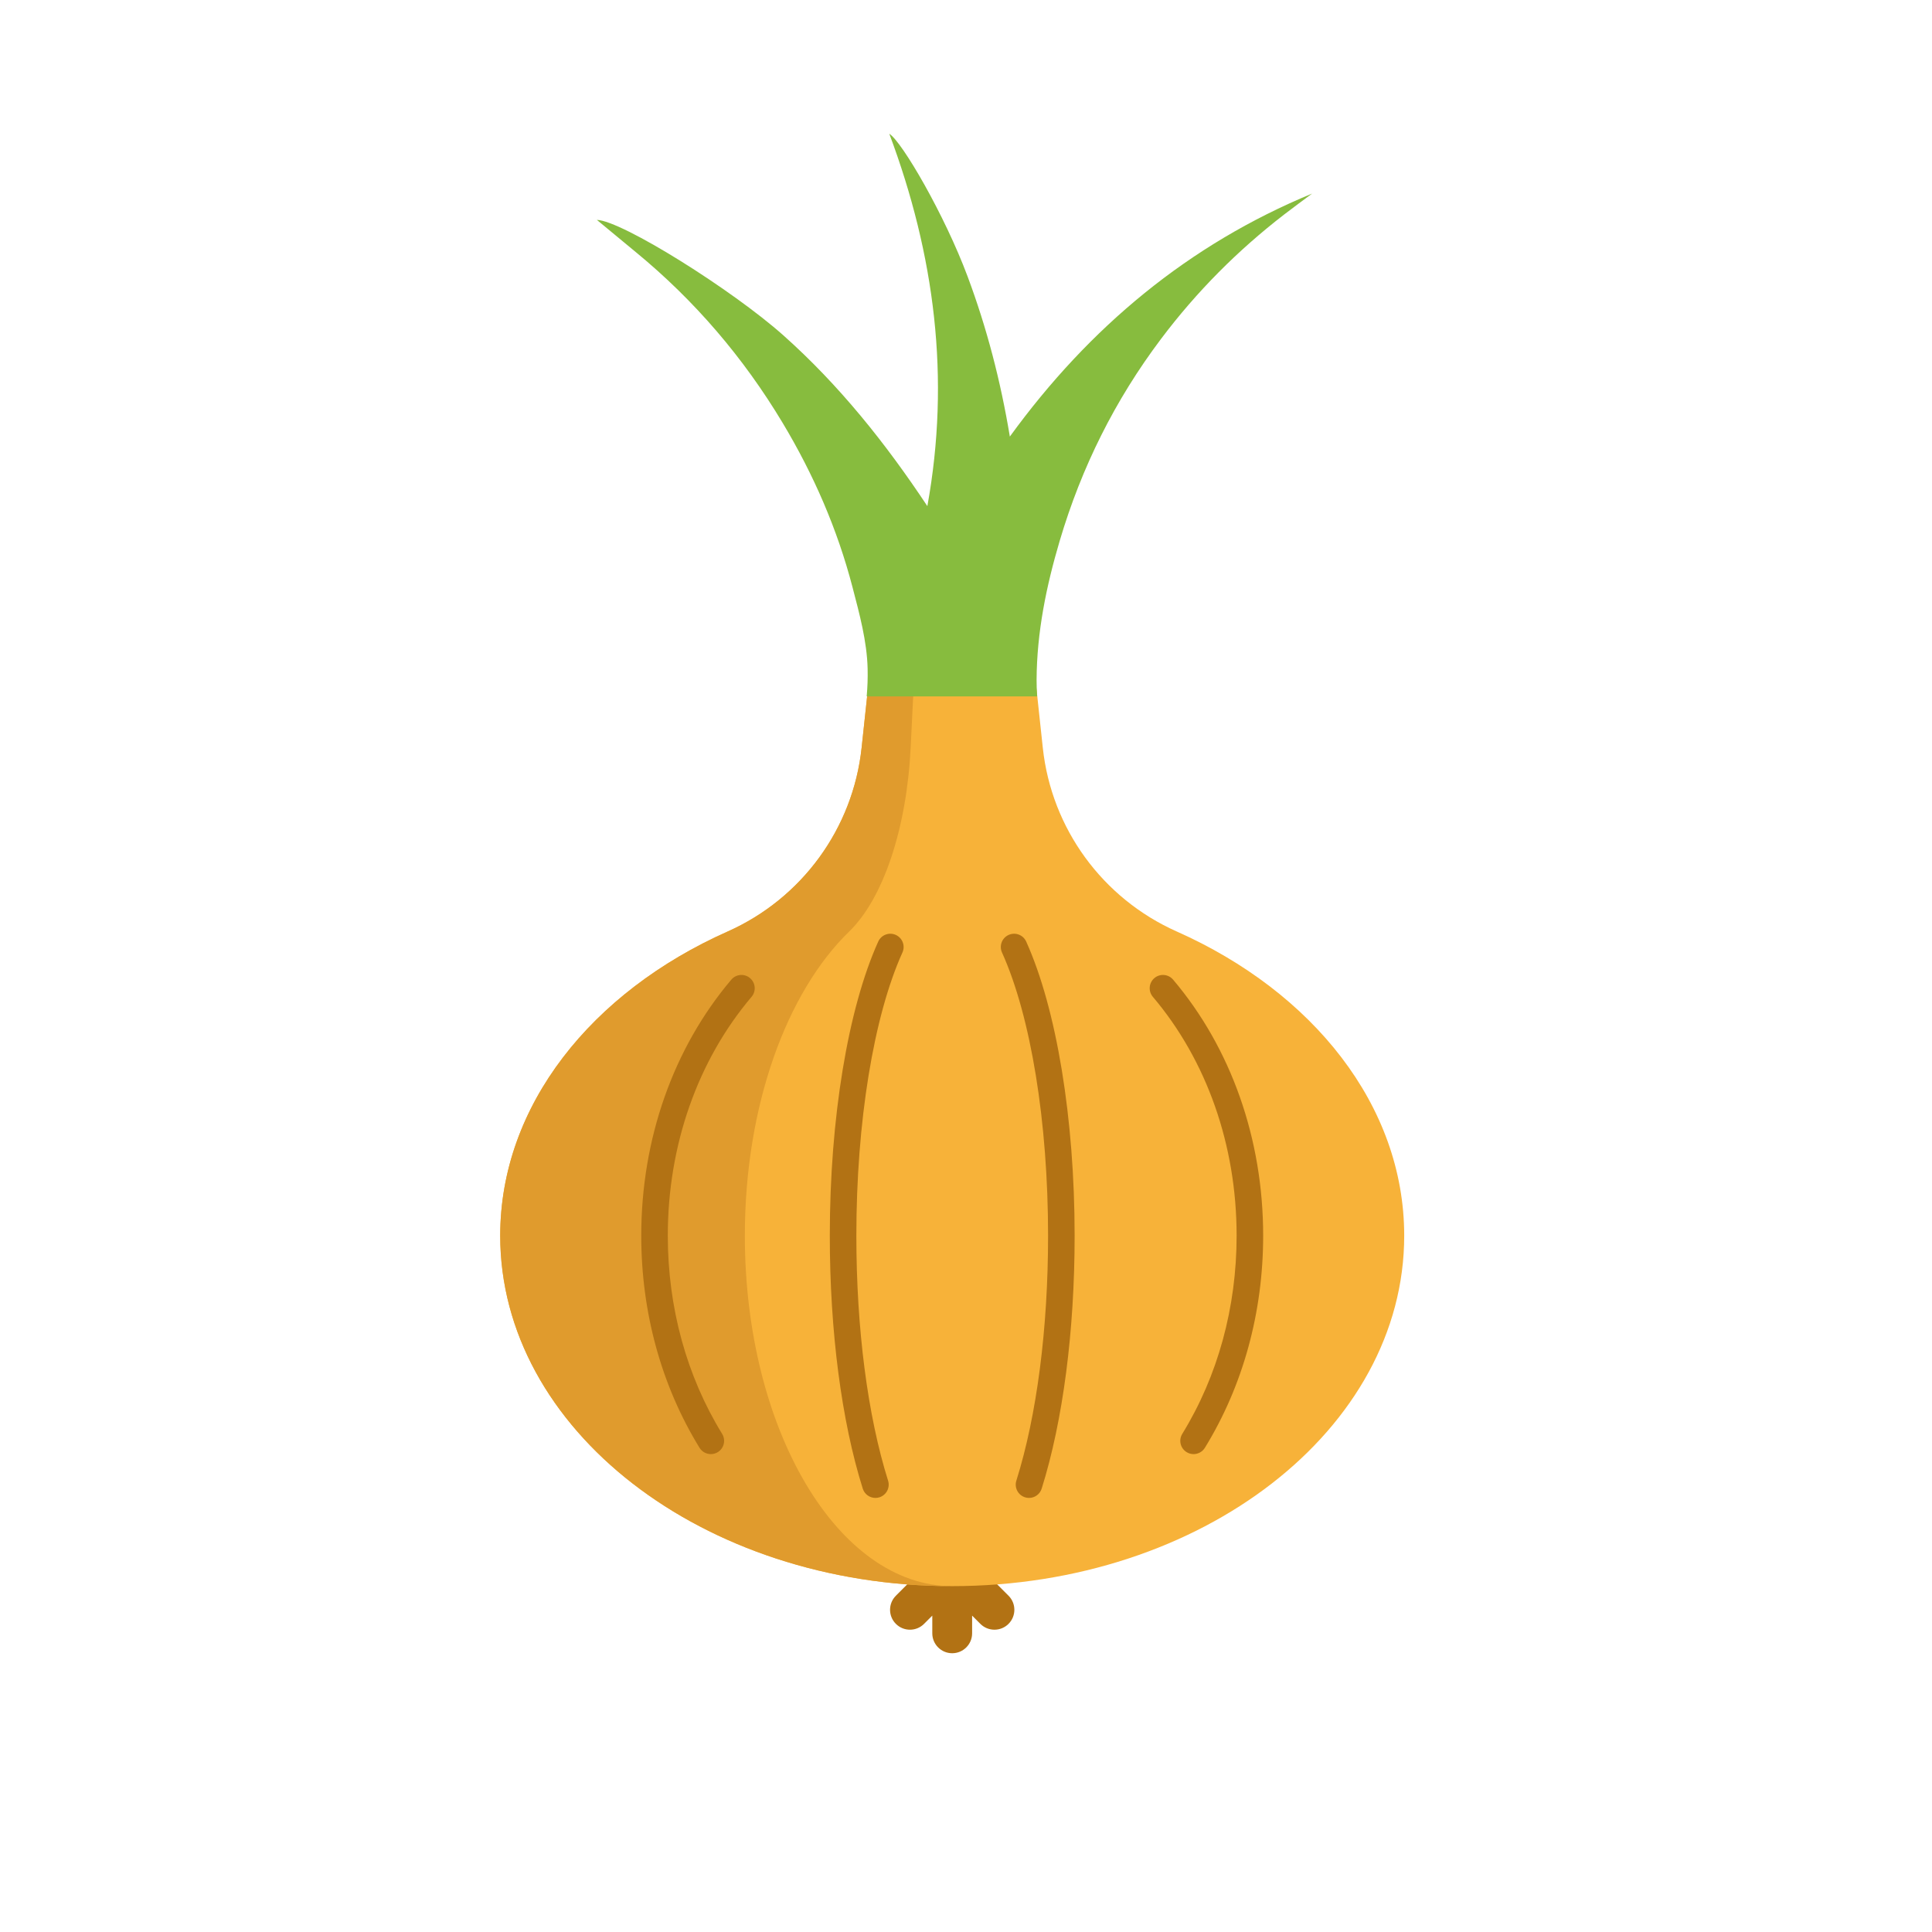<?xml version="1.0" encoding="iso-8859-1"?>
<!-- Generator: Adobe Illustrator 25.3.1, SVG Export Plug-In . SVG Version: 6.00 Build 0)  -->
<svg version="1.1" id="Layer_1" xmlns="http://www.w3.org/2000/svg" xmlns:xlink="http://www.w3.org/1999/xlink" x="0px" y="0px"
	 viewBox="0 0 4320 4320" style="enable-background:new 0 0 4320 4320;" xml:space="preserve">
<path style="fill:#B27214;" d="M2255.104,3568.054l-94.448-94.448c-0.059-0.059-0.123-0.105-0.178-0.16
	c-0.986-0.972-2.012-1.907-3.089-2.792c-0.506-0.411-1.031-0.771-1.551-1.159c-0.648-0.488-1.282-0.986-1.957-1.437
	c-0.611-0.411-1.246-0.762-1.871-1.141c-0.616-0.374-1.227-0.762-1.871-1.104c-0.634-0.338-1.287-0.625-1.935-0.931
	c-0.671-0.315-1.328-0.652-2.017-0.94c-0.625-0.26-1.264-0.465-1.898-0.693c-0.735-0.269-1.46-0.548-2.213-0.771
	c-0.63-0.192-1.269-0.328-1.898-0.488c-0.771-0.196-1.538-0.411-2.323-0.566c-0.716-0.142-1.442-0.224-2.167-0.333
	c-0.712-0.105-1.419-0.237-2.145-0.31c-1.282-0.123-2.564-0.178-3.846-0.196c-0.178,0-0.351-0.032-0.529-0.032
	c-0.178,0-0.351,0.023-0.529,0.032c-1.282,0.018-2.569,0.073-3.846,0.196c-0.726,0.073-1.433,0.201-2.145,0.31
	c-0.725,0.105-1.451,0.192-2.167,0.333c-0.789,0.155-1.551,0.369-2.322,0.566c-0.634,0.16-1.278,0.296-1.898,0.488
	c-0.753,0.224-1.478,0.511-2.213,0.771c-0.634,0.233-1.278,0.438-1.907,0.693c-0.685,0.283-1.342,0.616-2.012,0.931
	c-0.648,0.31-1.305,0.593-1.939,0.931c-0.643,0.347-1.246,0.73-1.871,1.104c-0.625,0.374-1.259,0.73-1.871,1.141
	c-0.675,0.452-1.314,0.958-1.957,1.437c-0.516,0.388-1.045,0.744-1.551,1.159c-1.077,0.88-2.103,1.811-3.089,2.792
	c-0.059,0.059-0.123,0.105-0.178,0.16l-94.449,94.448c-17.388,17.388-17.388,45.584,0,62.967c17.397,17.388,45.584,17.388,62.972,0
	l18.432-18.442v39.571c0,24.592,19.929,44.526,44.526,44.526s44.526-19.934,44.526-44.526v-39.571l18.433,18.442
	c8.696,8.692,20.098,13.044,31.49,13.044s22.79-4.343,31.49-13.044C2272.487,3613.633,2272.487,3585.437,2255.104,3568.054z"/>
<path style="fill:#F7B239;" d="M2331.718,1672.005l-33.366-311.332h-338.379l-33.366,311.332
	c-19.359,180.648-133.668,337.074-299.671,410.914c-303.804,135.133-508.456,389.078-508.456,680.116
	c0,432.778,452.501,783.612,1010.684,783.612s1010.684-350.834,1010.684-783.612c0-291.038-204.652-544.983-508.46-680.116
	C2465.386,2009.074,2351.077,1852.653,2331.718,1672.005z"/>
<path style="fill:#E09B2D;" d="M2129.156,3546.646c-558.174,0-1010.675-350.862-1010.675-783.594
	c0-291.079,204.642-544.997,508.424-680.116c165.994-73.853,280.335-230.288,299.689-410.946l33.366-311.323h91.547l-15.257,311.323
	c-8.906,180.657-61.325,337.088-137.496,410.946c-139.335,135.119-233.254,389.037-233.254,680.116
	C1665.495,3195.784,1873.103,3546.646,2129.156,3546.646z"/>
<g>
	<path style="fill:#B27214;" d="M1589.474,3251.429c-9.974,0-19.71-5.023-25.322-14.139
		c-85.251-138.696-130.31-302.7-130.31-474.278c0-215.935,71.527-419.25,201.403-572.5c10.599-12.497,29.323-14.057,41.838-3.454
		c12.501,10.603,14.053,29.328,3.454,41.838c-120.802,142.538-187.328,332.224-187.328,534.116
		c0,160.601,42.021,313.855,121.527,443.194c8.587,13.97,4.22,32.248-9.75,40.834
		C1600.137,3250.01,1594.771,3251.429,1589.474,3251.429z"/>
	<path style="fill:#B27214;" d="M2668.833,3251.429c-5.302,0-10.667-1.419-15.513-4.398c-13.97-8.587-18.332-26.864-9.75-40.835
		c79.506-129.338,121.527-282.589,121.527-443.194c0-201.891-66.526-391.578-187.328-534.115
		c-10.599-12.51-9.047-31.24,3.454-41.838c12.51-10.603,31.24-9.047,41.838,3.454c129.876,153.246,201.403,356.57,201.403,572.5
		c0,171.578-45.059,335.582-130.31,474.278C2688.548,3246.401,2678.807,3251.429,2668.833,3251.429z"/>
	<path style="fill:#B27214;" d="M2300.912,3349.391c-2.943,0-5.945-0.447-8.906-1.373c-15.645-4.914-24.336-21.581-19.418-37.226
		c45.744-145.521,70.938-340.062,70.938-547.794c0-253.594-38.517-490.32-103.04-633.227c-6.748-14.942-0.105-32.526,14.837-39.27
		c14.96-6.743,32.522-0.1,39.265,14.842c67.822,150.207,108.305,396.058,108.305,657.659c0,213.599-26.162,414.463-73.676,565.597
		C2325.234,3341.279,2313.536,3349.391,2300.912,3349.391z"/>
	<path style="fill:#B27214;" d="M1957.459,3349.391c-12.62,0-24.327-8.108-28.31-20.791c-47.519-151.12-73.68-351.994-73.68-565.597
		c0-261.733,40.488-507.594,108.305-657.668c6.757-14.942,24.341-21.581,39.27-14.823c14.942,6.748,21.581,24.336,14.828,39.27
		c-64.523,142.775-103.04,379.492-103.04,633.222c0,207.727,25.194,402.268,70.943,547.794c4.914,15.636-3.778,32.302-19.414,37.225
		C1963.409,3348.948,1960.402,3349.391,1957.459,3349.391z"/>
</g>
<path style="fill:#87BC3E;" d="M2258.045,976.189c-20.728-124.865-51.531-242.982-94.433-357.917
	c-51.221-137.221-146.461-301.239-175.139-319.248c101.635,270.995,137.027,546.815,85.121,832.694
	c-93.546-141.028-197.098-270.581-321.819-381.728c-114.157-101.728-361.151-256.649-417.194-258.336
	c29.324,24.271,57.98,48.146,86.797,71.812c131.329,107.862,240.872,235.614,329.016,382.755
	c68.712,114.708,121.958,236.76,155.87,366.887c15.511,59.523,32.259,120.765,33.751,181.608
	c0.515,20.919-0.205,41.756-2.086,62.433h381.136c-0.801-12.284-1.289-24.675-1.223-37.245
	c0.553-105.938,21.592-208.97,51.616-310.385c48.813-164.871,123.758-314.987,226.435-451.448
	c79.889-106.18,171.97-198.553,276.04-278.83c20.448-15.771,41.316-30.96,61.99-46.421
	C2658.157,546.666,2435.925,731.305,2258.045,976.189z"/>
</svg>
